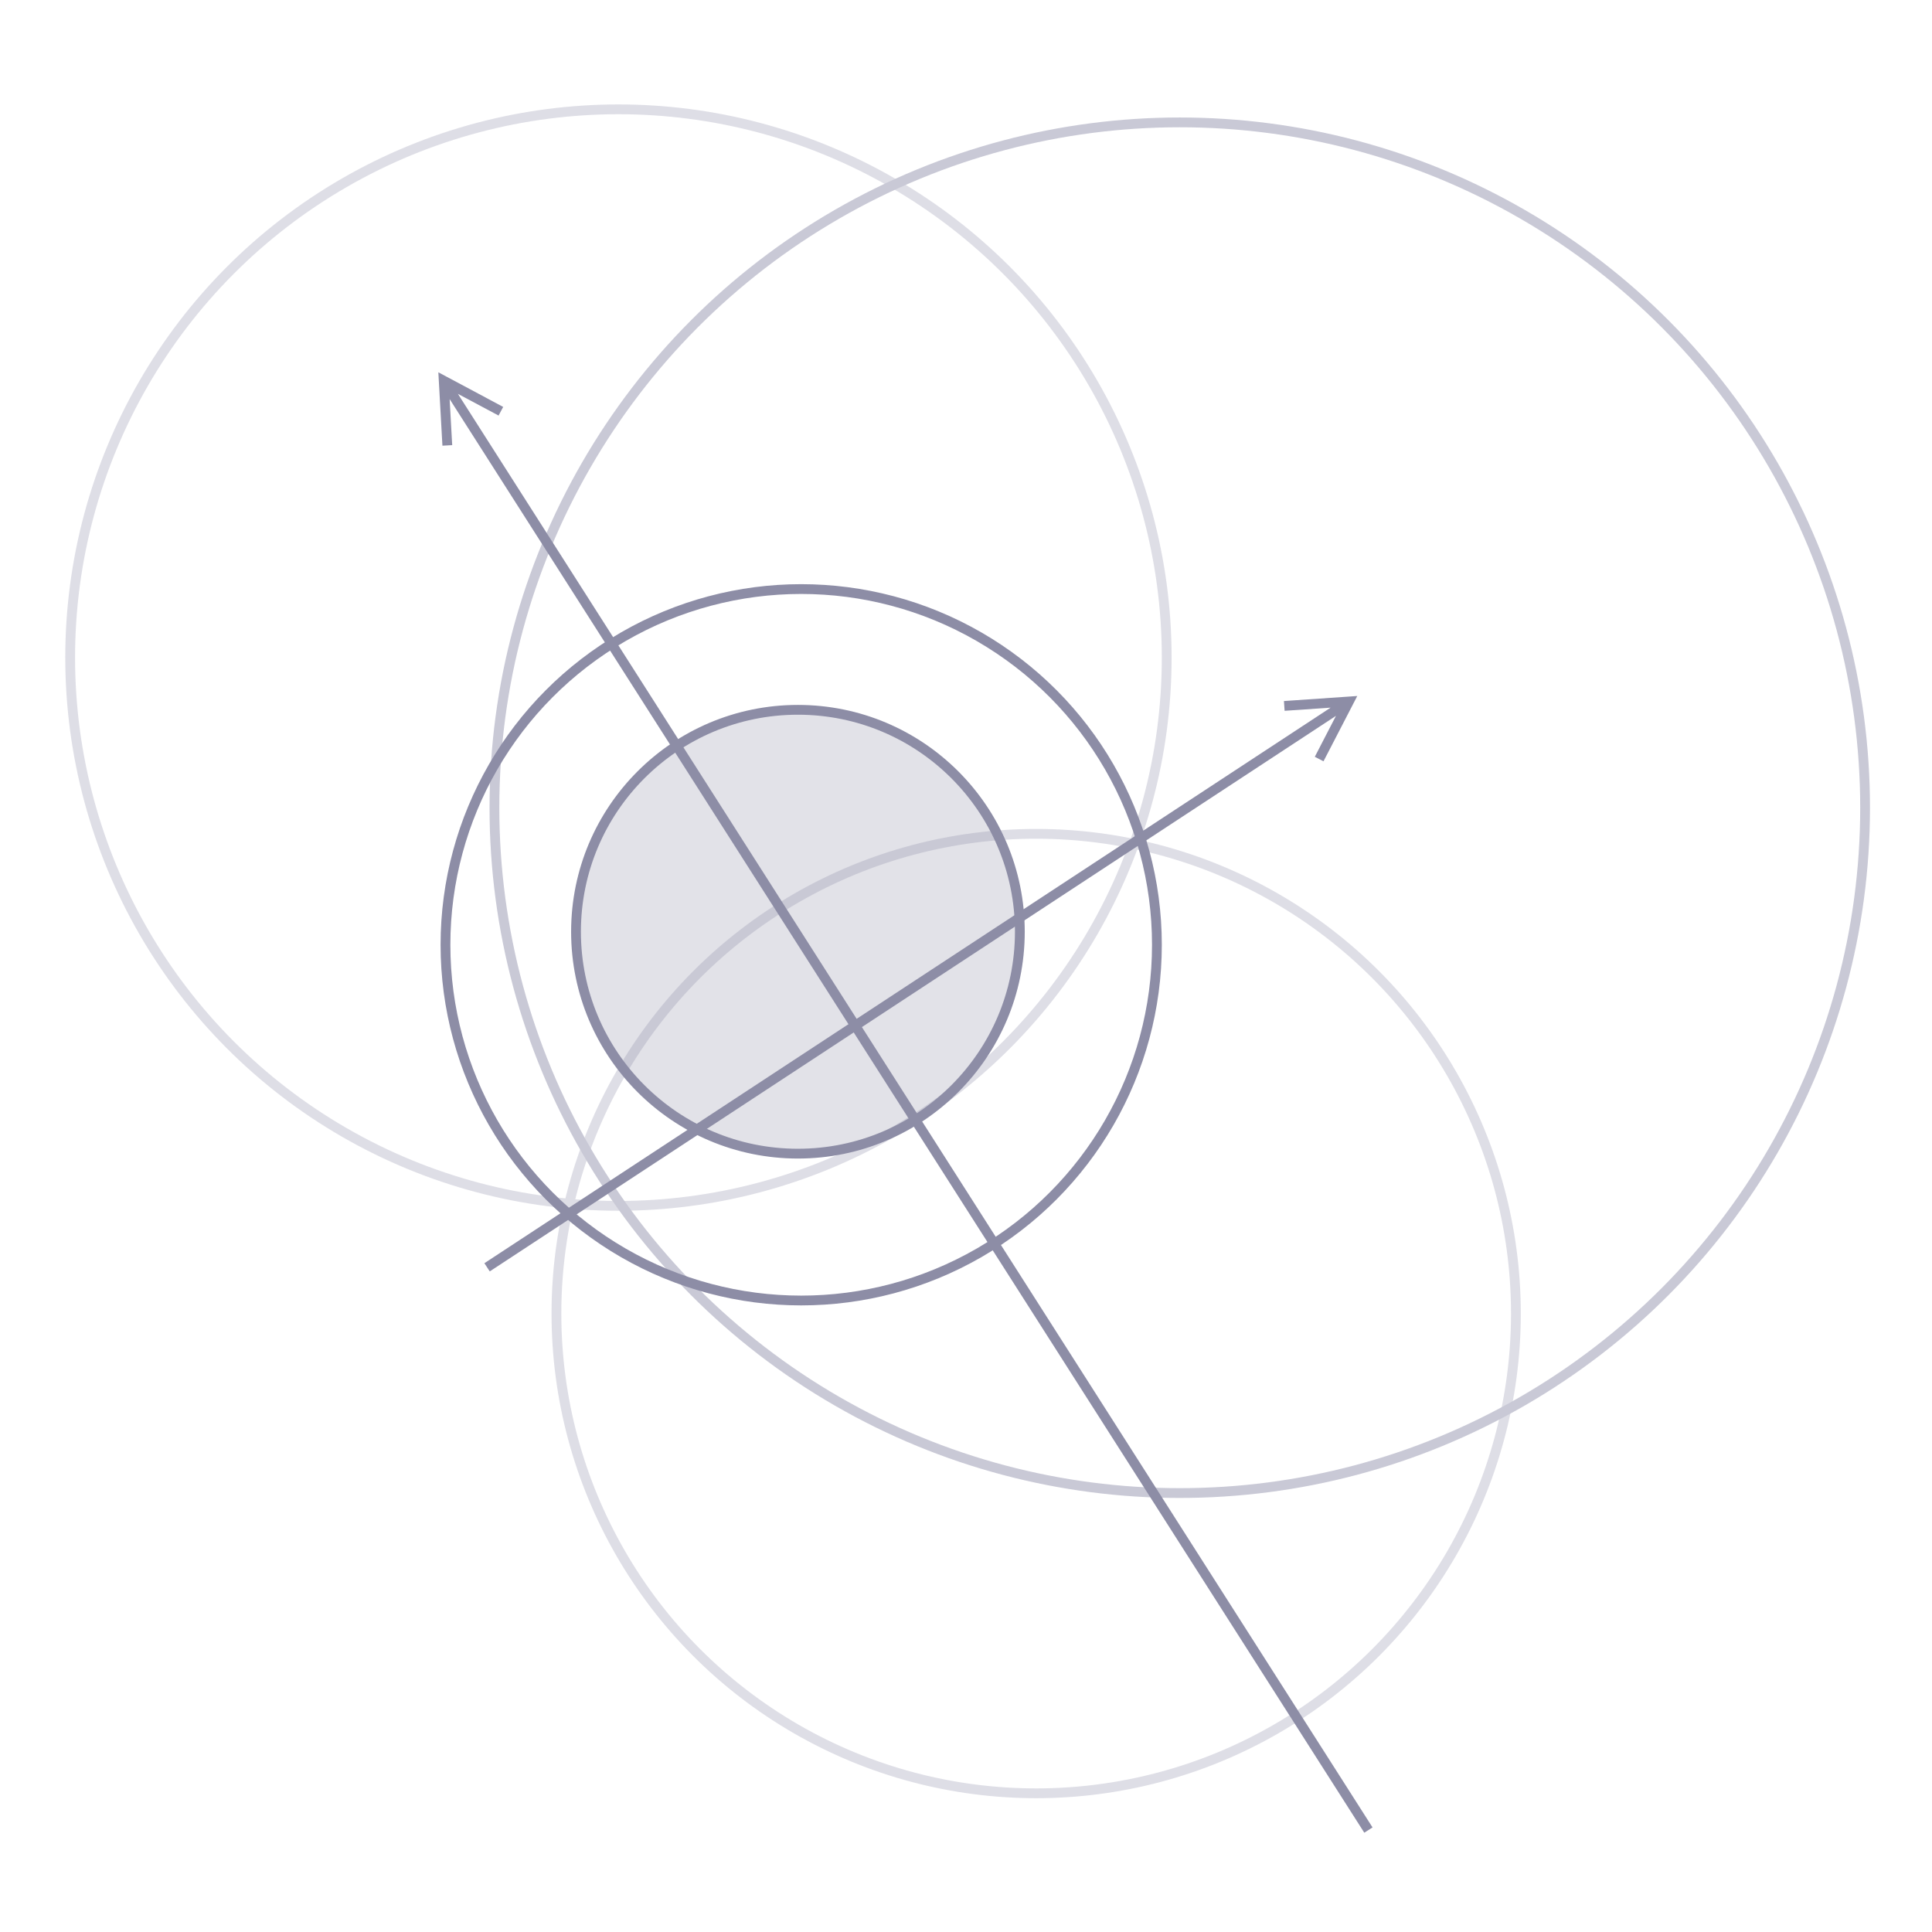 <?xml version="1.0" encoding="UTF-8"?>
<svg width="592px" height="592px" viewBox="0 0 592 592" version="1.1" xmlns="http://www.w3.org/2000/svg">
  <g stroke="none" stroke-width="1" fill="none" fill-rule="evenodd">
    <circle stroke="#DEDEE6" stroke-width="3" cx="189.5" cy="201.5" r="168"></circle>
    <circle stroke="#DEDEE6" stroke-width="3" cx="317.5" cy="402.5" r="147"></circle>
    <circle stroke="#8D8DA6" stroke-width="3" fill-opacity="0.25" fill="#8D8DA6" cx="244.5" cy="285.5"
            r="68"></circle>
    <circle stroke="#C9C9D6" stroke-width="3" cx="361.5" cy="247.5" r="210"></circle>
    <path
      d="M134.317,114.076 L136.669,115.333 L152.862,123.98 L154.185,124.687 L152.772,127.333 L151.449,126.627 L140.306,120.675 L145.794,129.277 L419.765,558.694 L420.571,559.959 L418.042,561.572 L417.235,560.308 L143.264,130.89 L137.777,122.289 L138.478,134.902 L138.562,136.4 L135.566,136.566 L135.483,135.068 L134.464,116.739 L134.317,114.076 Z"
      fill="#8D8DA6" fill-rule="nonzero"></path>
    <path
      d="M415.894,213.269 L414.668,215.638 L406.232,231.942 L405.543,233.274 L402.879,231.896 L403.568,230.563 L409.372,219.345 L400.858,224.935 L151.323,388.757 L150.069,389.58 L148.423,387.072 L149.677,386.249 L399.211,222.427 L407.725,216.837 L395.124,217.702 L393.628,217.805 L393.422,214.812 L394.919,214.709 L413.233,213.452 L415.894,213.269 Z"
      fill="#8D8DA6" fill-rule="nonzero"></path>
    <circle stroke="#8D8DA6" stroke-width="3" cx="245.5" cy="289.5" r="109"></circle>
  </g>
</svg>
